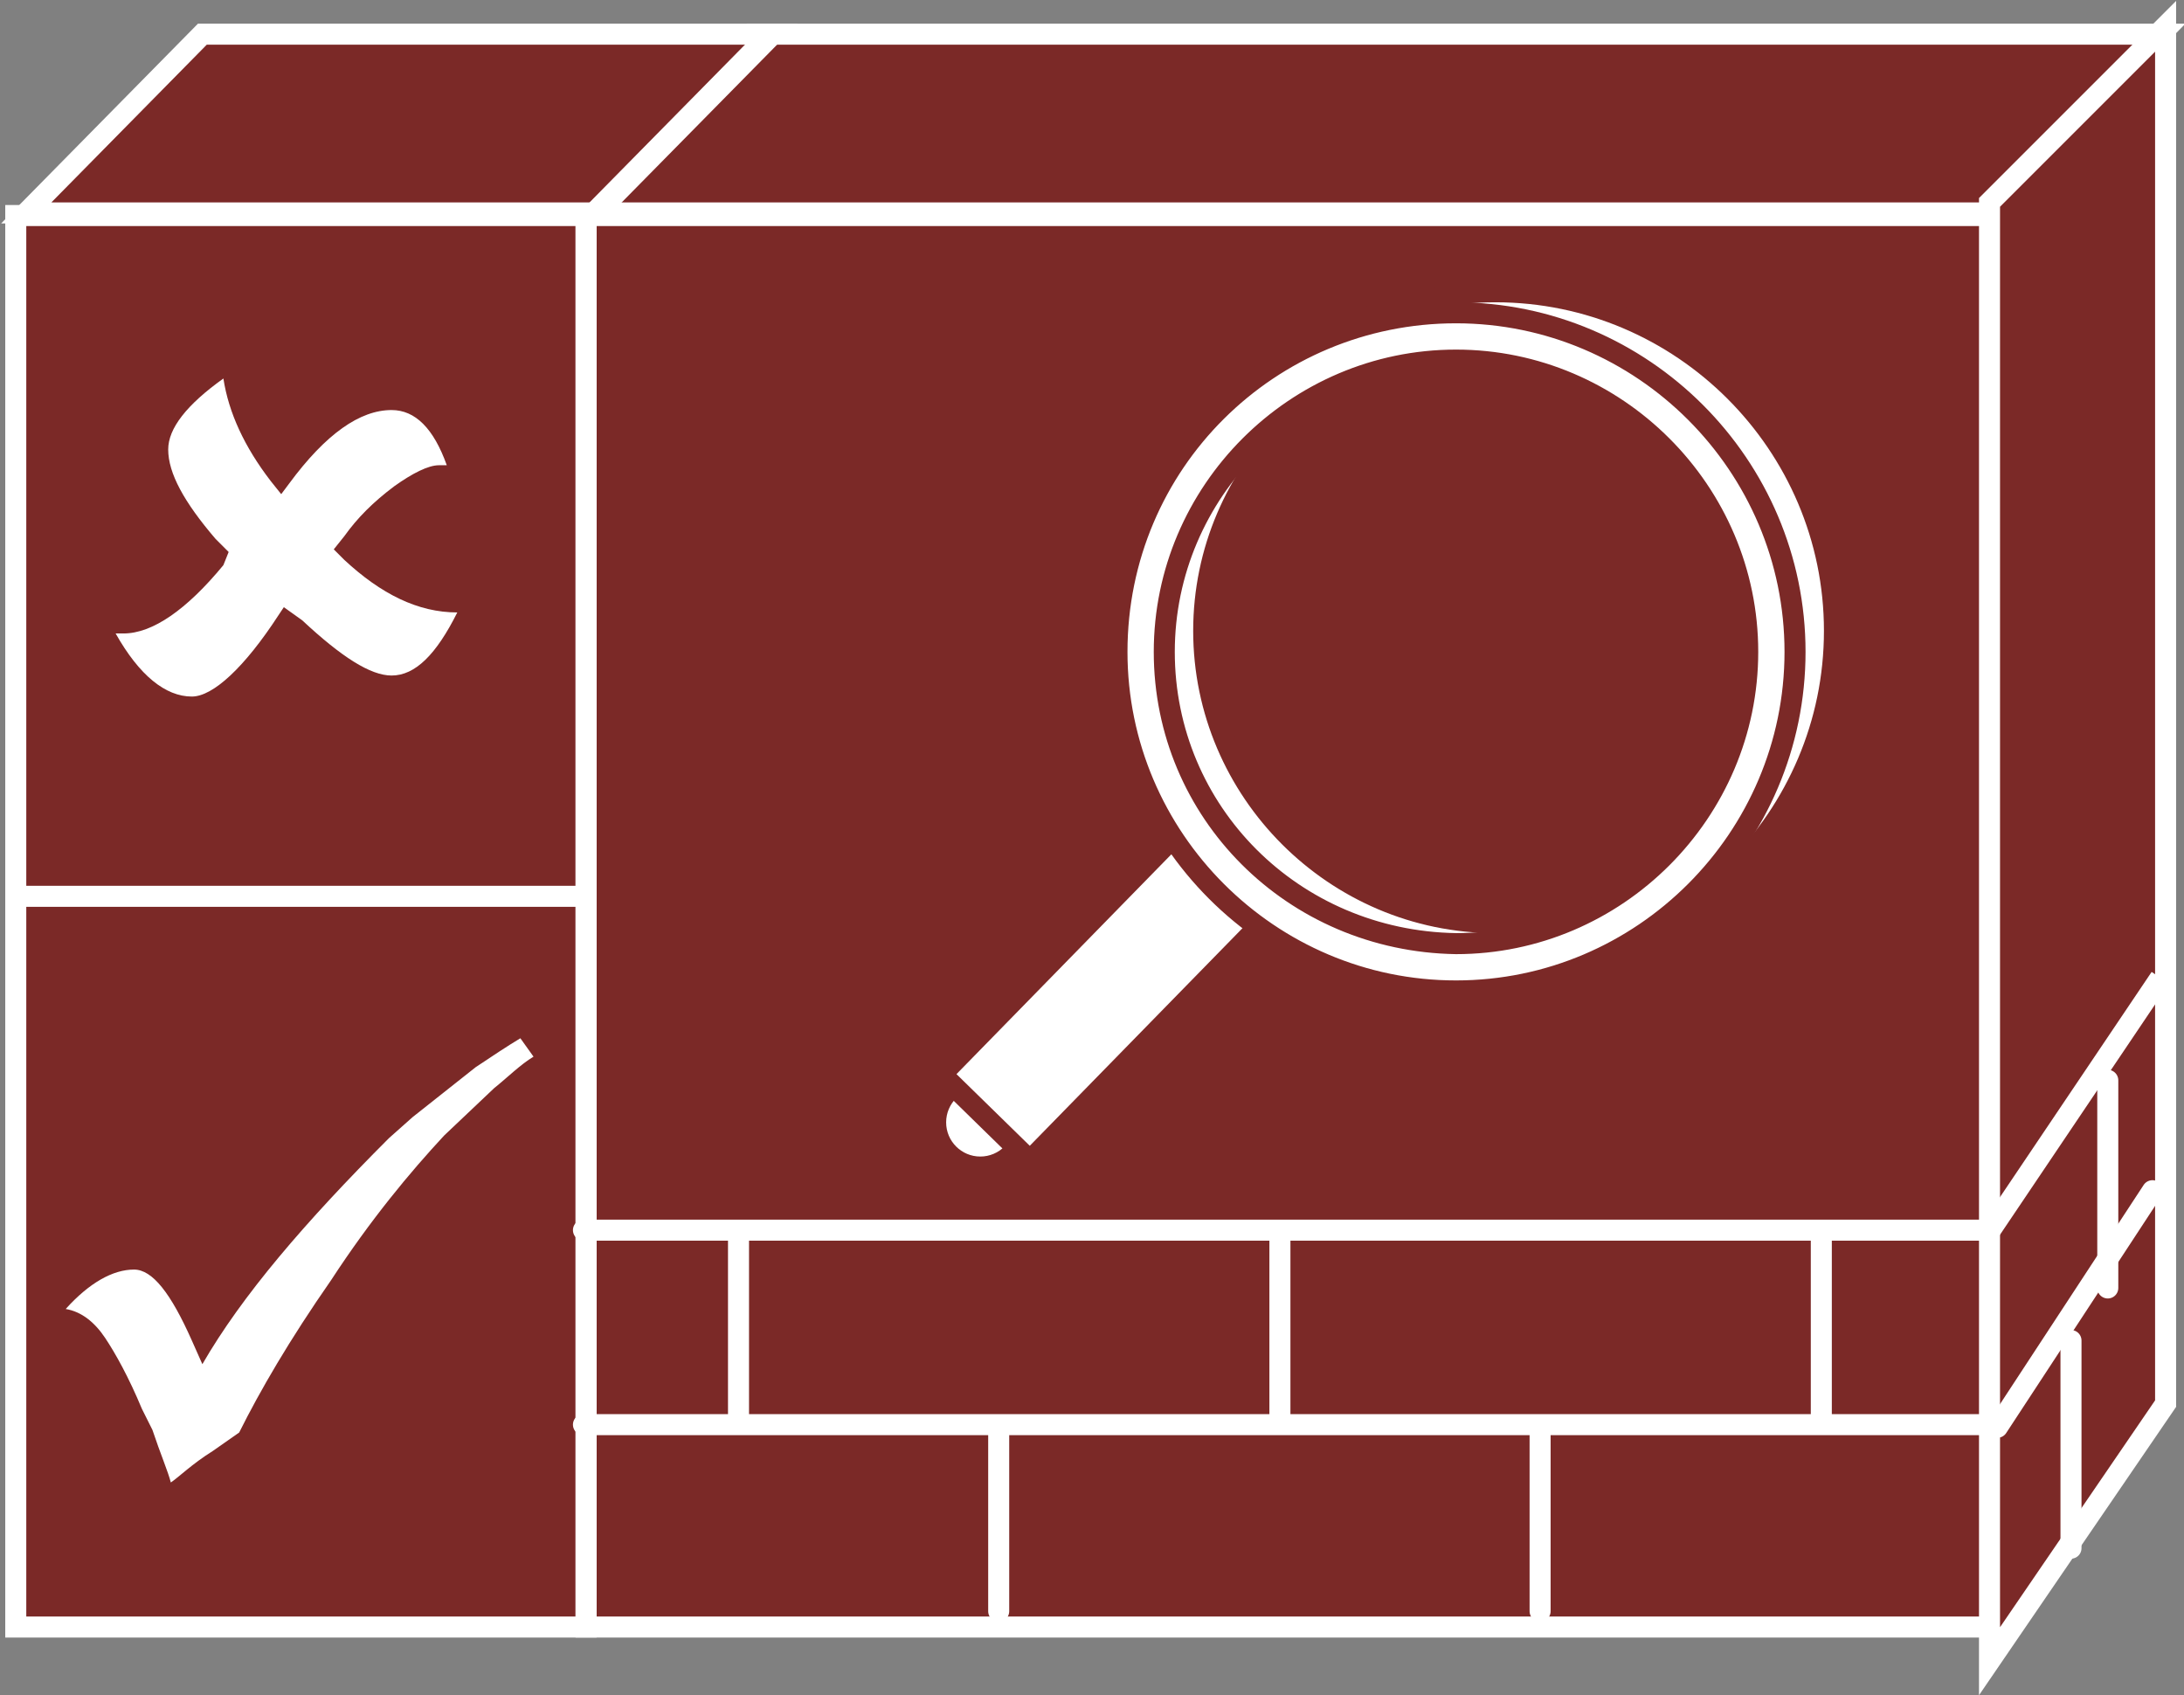 <?xml version="1.0" encoding="utf-8"?>
<!-- Generator: Adobe Illustrator 20.1.0, SVG Export Plug-In . SVG Version: 6.00 Build 0)  -->
<svg version="1.1" id="Layer_1" xmlns="http://www.w3.org/2000/svg" xmlns:xlink="http://www.w3.org/1999/xlink" x="0px" y="0px"
	 viewBox="0 0 83.1 64.5" style="enable-background:new 0 0 83.1 64.5;" xml:space="preserve">
<rect x="0" y="0" width="83.1" height="64.5" fill="#808080" stroke="none"/>
<style type="text/css">
	.st0{fill:#7B2927;stroke:#FFFFFF;stroke-width:0.8;}
	.st1{stroke:#FFFFFF;stroke-width:0.8;}
	.st2{fill:#7B2927;stroke:#FFFFFF;stroke-width:0.8;}
	.st3{fill:#FFFFFF;}
	.st4{fill:none;stroke:#FFFFFF;stroke-width:0.8;stroke-linecap:round;stroke-linejoin:round;}
	.st5{fill:#FFFFFF;stroke:#7B2927;stroke-width:0.8;}
</style>
<g>
	<rect x="22.3" y="8.2" class="st0" width="53.6" height="53.7"/>
	<polygon class="st0" points="28.6,1.3 82.2,1.3 75.5,8.1 21.9,8.1 	"/>
	<polygon class="st0" points="82.4,53.4 75.7,63.2 75.7,7.7 82.4,1 	"/>
	<rect x="0.6" y="8.2" class="st0" width="21.7" height="53.7"/>
	<polygon class="st0" points="7.7,1.3 29.4,1.3 22.7,8.1 1,8.1 	"/>
	<line class="st1" x1="22.3" y1="8.2" x2="22.3" y2="61.9"/>
	<line class="st2" x1="22.6" y1="8.1" x2="29.3" y2="1.3"/>
	<path class="st3" d="M10.8,23.1l-0.2,0.3c-1.3,2-2.5,3.1-3.3,3.1c-1,0-2-0.8-2.9-2.4c0.1,0,0.2,0,0.3,0c1.1,0,2.4-0.9,3.8-2.6
		L8.7,21l-0.5-0.5C7,19.1,6.4,18,6.4,17.1c0-0.8,0.7-1.7,2.1-2.7c0.2,1.3,0.8,2.6,1.8,3.9l0.4,0.5l0.3-0.4c1.4-1.9,2.7-2.8,3.9-2.8
		c0.9,0,1.6,0.7,2.1,2.1c-0.1,0-0.2,0-0.3,0c-0.4,0-1,0.3-1.7,0.8c-0.8,0.6-1.4,1.2-1.9,1.9l-0.4,0.5l0.4,0.4c1.4,1.3,2.8,2,4.3,2
		c-0.8,1.6-1.6,2.4-2.5,2.4c-0.8,0-1.9-0.7-3.4-2.1L10.8,23.1z"/>
	<path class="st3" d="M16.9,43.2c-1.3,1.4-2.8,3.2-4.3,5.5C11,51,9.9,52.9,9.1,54.5l-1,0.7c-0.8,0.5-1.3,1-1.6,1.2
		c-0.1-0.4-0.4-1.1-0.7-2l-0.4-0.8c-0.5-1.2-1-2.1-1.4-2.7c-0.4-0.6-0.9-1-1.5-1.1c0.9-1,1.8-1.5,2.6-1.5c0.7,0,1.4,0.9,2.2,2.7
		l0.4,0.9c1.5-2.6,3.9-5.4,7.1-8.6l0.9-0.8l2.4-1.9c0.6-0.4,1.2-0.8,1.7-1.1l0.5,0.7c-0.5,0.3-1,0.8-1.5,1.2L16.9,43.2z"/>
	<line class="st0" x1="22.1" y1="34.1" x2="0.4" y2="34.1"/>
</g>
<line class="st4" x1="75.5" y1="46.8" x2="22.2" y2="46.8"/>
<line class="st4" x1="75.5" y1="54.2" x2="22.2" y2="54.2"/>
<line class="st4" x1="81.9" y1="45.3" x2="76" y2="54.3"/>
<line class="st4" x1="38" y1="54.6" x2="38" y2="61.3"/>
<line class="st4" x1="58.6" y1="54.6" x2="58.6" y2="61.3"/>
<line class="st4" x1="48.7" y1="47.1" x2="48.7" y2="53.8"/>
<line class="st4" x1="28.1" y1="47.1" x2="28.1" y2="53.8"/>
<line class="st4" x1="69.3" y1="47.1" x2="69.3" y2="53.8"/>
<line class="st1" x1="75.6" y1="47" x2="82.2" y2="37.2"/>
<line class="st4" x1="78.8" y1="51" x2="78.8" y2="58.9"/>
<line class="st4" x1="80.2" y1="41.1" x2="80.2" y2="49"/>
<path class="st1" d="M40.7,55.8"/>
<circle class="st5" cx="37.3" cy="42.7" r="1.7"/>
<rect x="35.5" y="35.3" transform="matrix(0.699 -0.715 0.715 0.699 -14.226 41.579)" class="st5" width="13.6" height="4.7"/>
<path class="st5" d="M44,24c0,7.1,5.8,12.9,12.9,12.9c7.1,0,12.9-5.8,12.9-12.9c0-7.1-5.8-12.9-12.9-12.9C49.8,11.1,44,16.9,44,24z
	 M45.8,24c0-6.1,5-11.1,11.1-11.1C63,12.9,68,17.9,68,24c0,6.1-5,11.1-11.1,11.1C50.8,35.1,45.8,30.1,45.8,24z"/>
<path class="st5" d="M42.5,24.8c0,7.1,5.8,12.9,12.9,12.9c7.1,0,12.9-5.8,12.9-12.9c0-7.1-5.8-12.9-12.9-12.9
	C48.3,11.9,42.5,17.6,42.5,24.8z M44.3,24.8c0-6.1,5-11.1,11.1-11.1c6.1,0,11.1,5,11.1,11.1c0,6.1-5,11.1-11.1,11.1
	C49.2,35.8,44.3,30.9,44.3,24.8z"/>
<path d="M37.3,42.7"/>
</svg>
